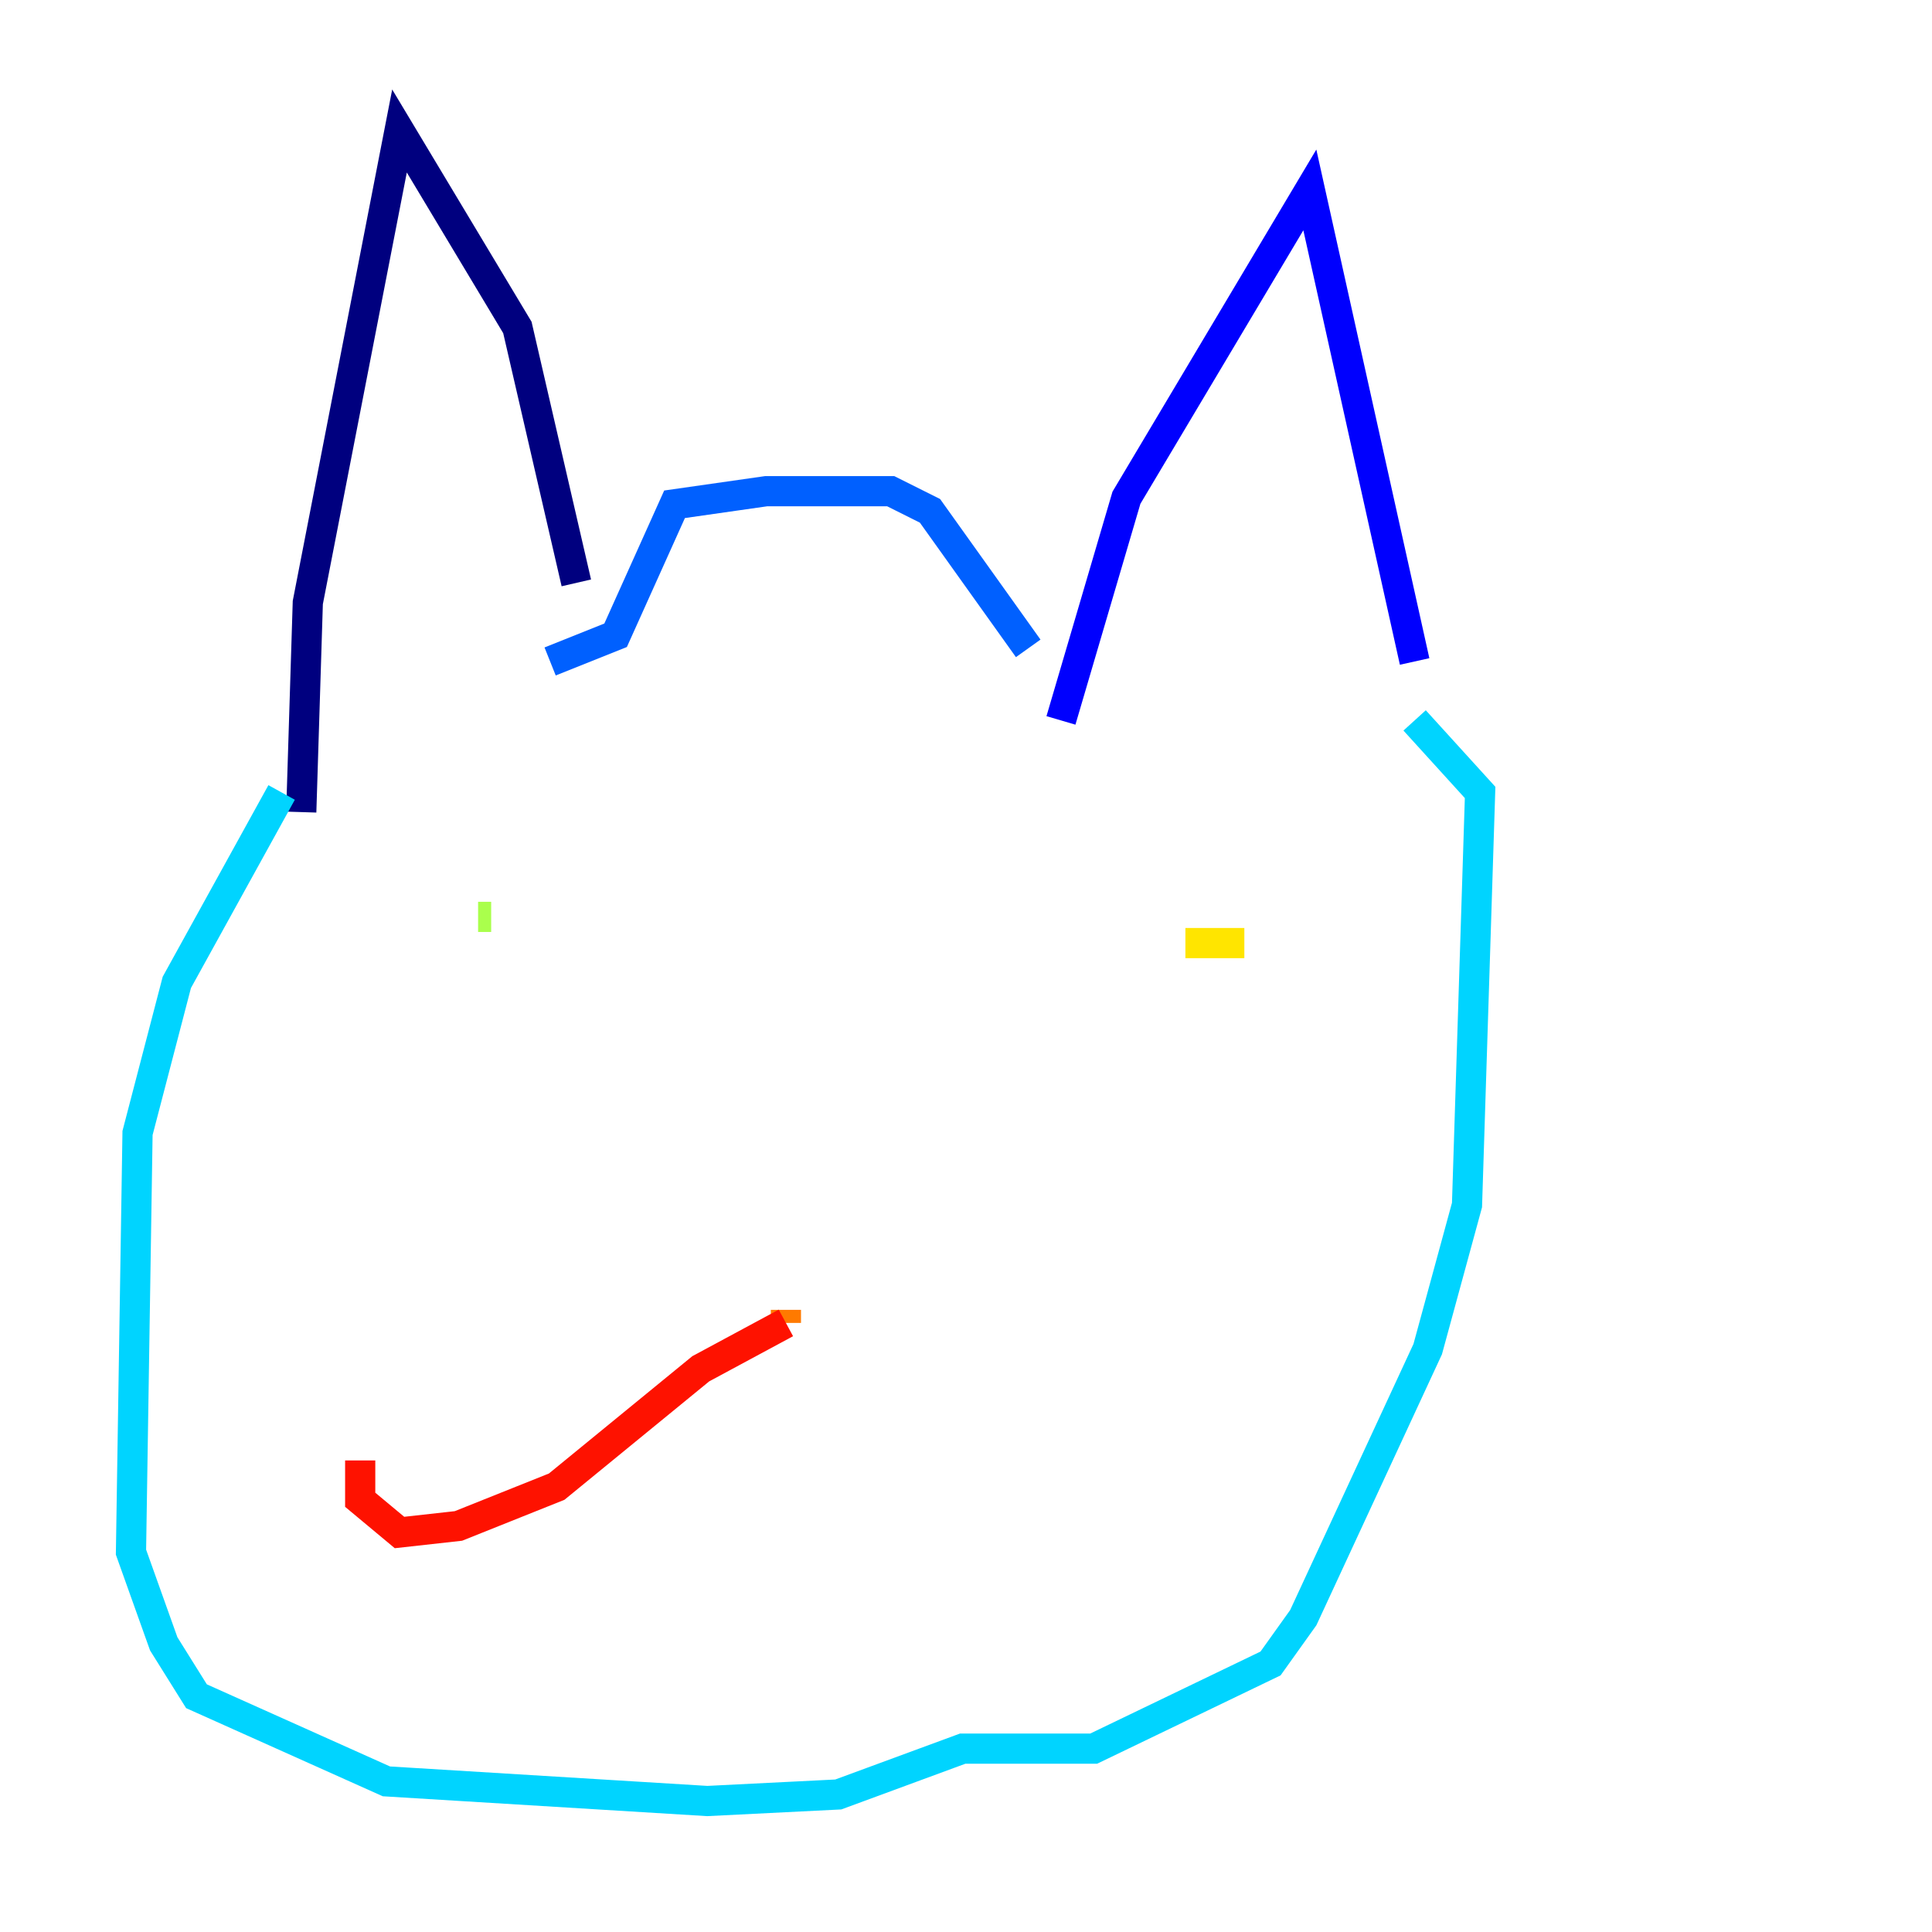 <?xml version="1.0" encoding="utf-8" ?>
<svg baseProfile="tiny" height="128" version="1.2" viewBox="0,0,128,128" width="128" xmlns="http://www.w3.org/2000/svg" xmlns:ev="http://www.w3.org/2001/xml-events" xmlns:xlink="http://www.w3.org/1999/xlink"><defs /><polyline fill="none" points="19.959,53.803 20.393,39.919 26.468,8.678 34.278,21.695 38.183,38.617" stroke="#00007f" stroke-width="2" /><polyline fill="none" points="70.291,47.729 74.63,32.976 86.78,12.583 93.722,43.824" stroke="#0000fe" stroke-width="2" /><polyline fill="none" points="68.122,42.956 61.614,33.844 59.01,32.542 50.766,32.542 44.691,33.41 40.786,42.088 36.447,43.824" stroke="#0060ff" stroke-width="2" /><polyline fill="none" points="18.658,52.502 11.715,65.085 9.112,75.064 8.678,102.834 10.848,108.909 13.017,112.38 25.6,118.02 46.861,119.322 55.539,118.888 63.783,115.851 72.461,115.851 84.176,110.21 86.346,107.173 94.59,89.383 97.193,79.837 98.061,52.502 93.722,47.729" stroke="#00d4ff" stroke-width="2" /><polyline fill="none" points="32.542,59.01 32.542,59.01" stroke="#4cffaa" stroke-width="2" /><polyline fill="none" points="32.542,60.746 31.675,60.746" stroke="#aaff4c" stroke-width="2" /><polyline fill="none" points="82.441,62.481 78.536,62.481" stroke="#ffe500" stroke-width="2" /><polyline fill="none" points="52.068,87.647 52.068,86.78" stroke="#ff7a00" stroke-width="2" /><polyline fill="none" points="52.068,87.647 46.427,90.685 36.881,98.495 30.373,101.098 26.468,101.532 23.864,99.363 23.864,96.759" stroke="#fe1200" stroke-width="2" /><polyline fill="none" points="51.2,86.78 51.2,86.78" stroke="#7f0000" stroke-width="2" /></svg>